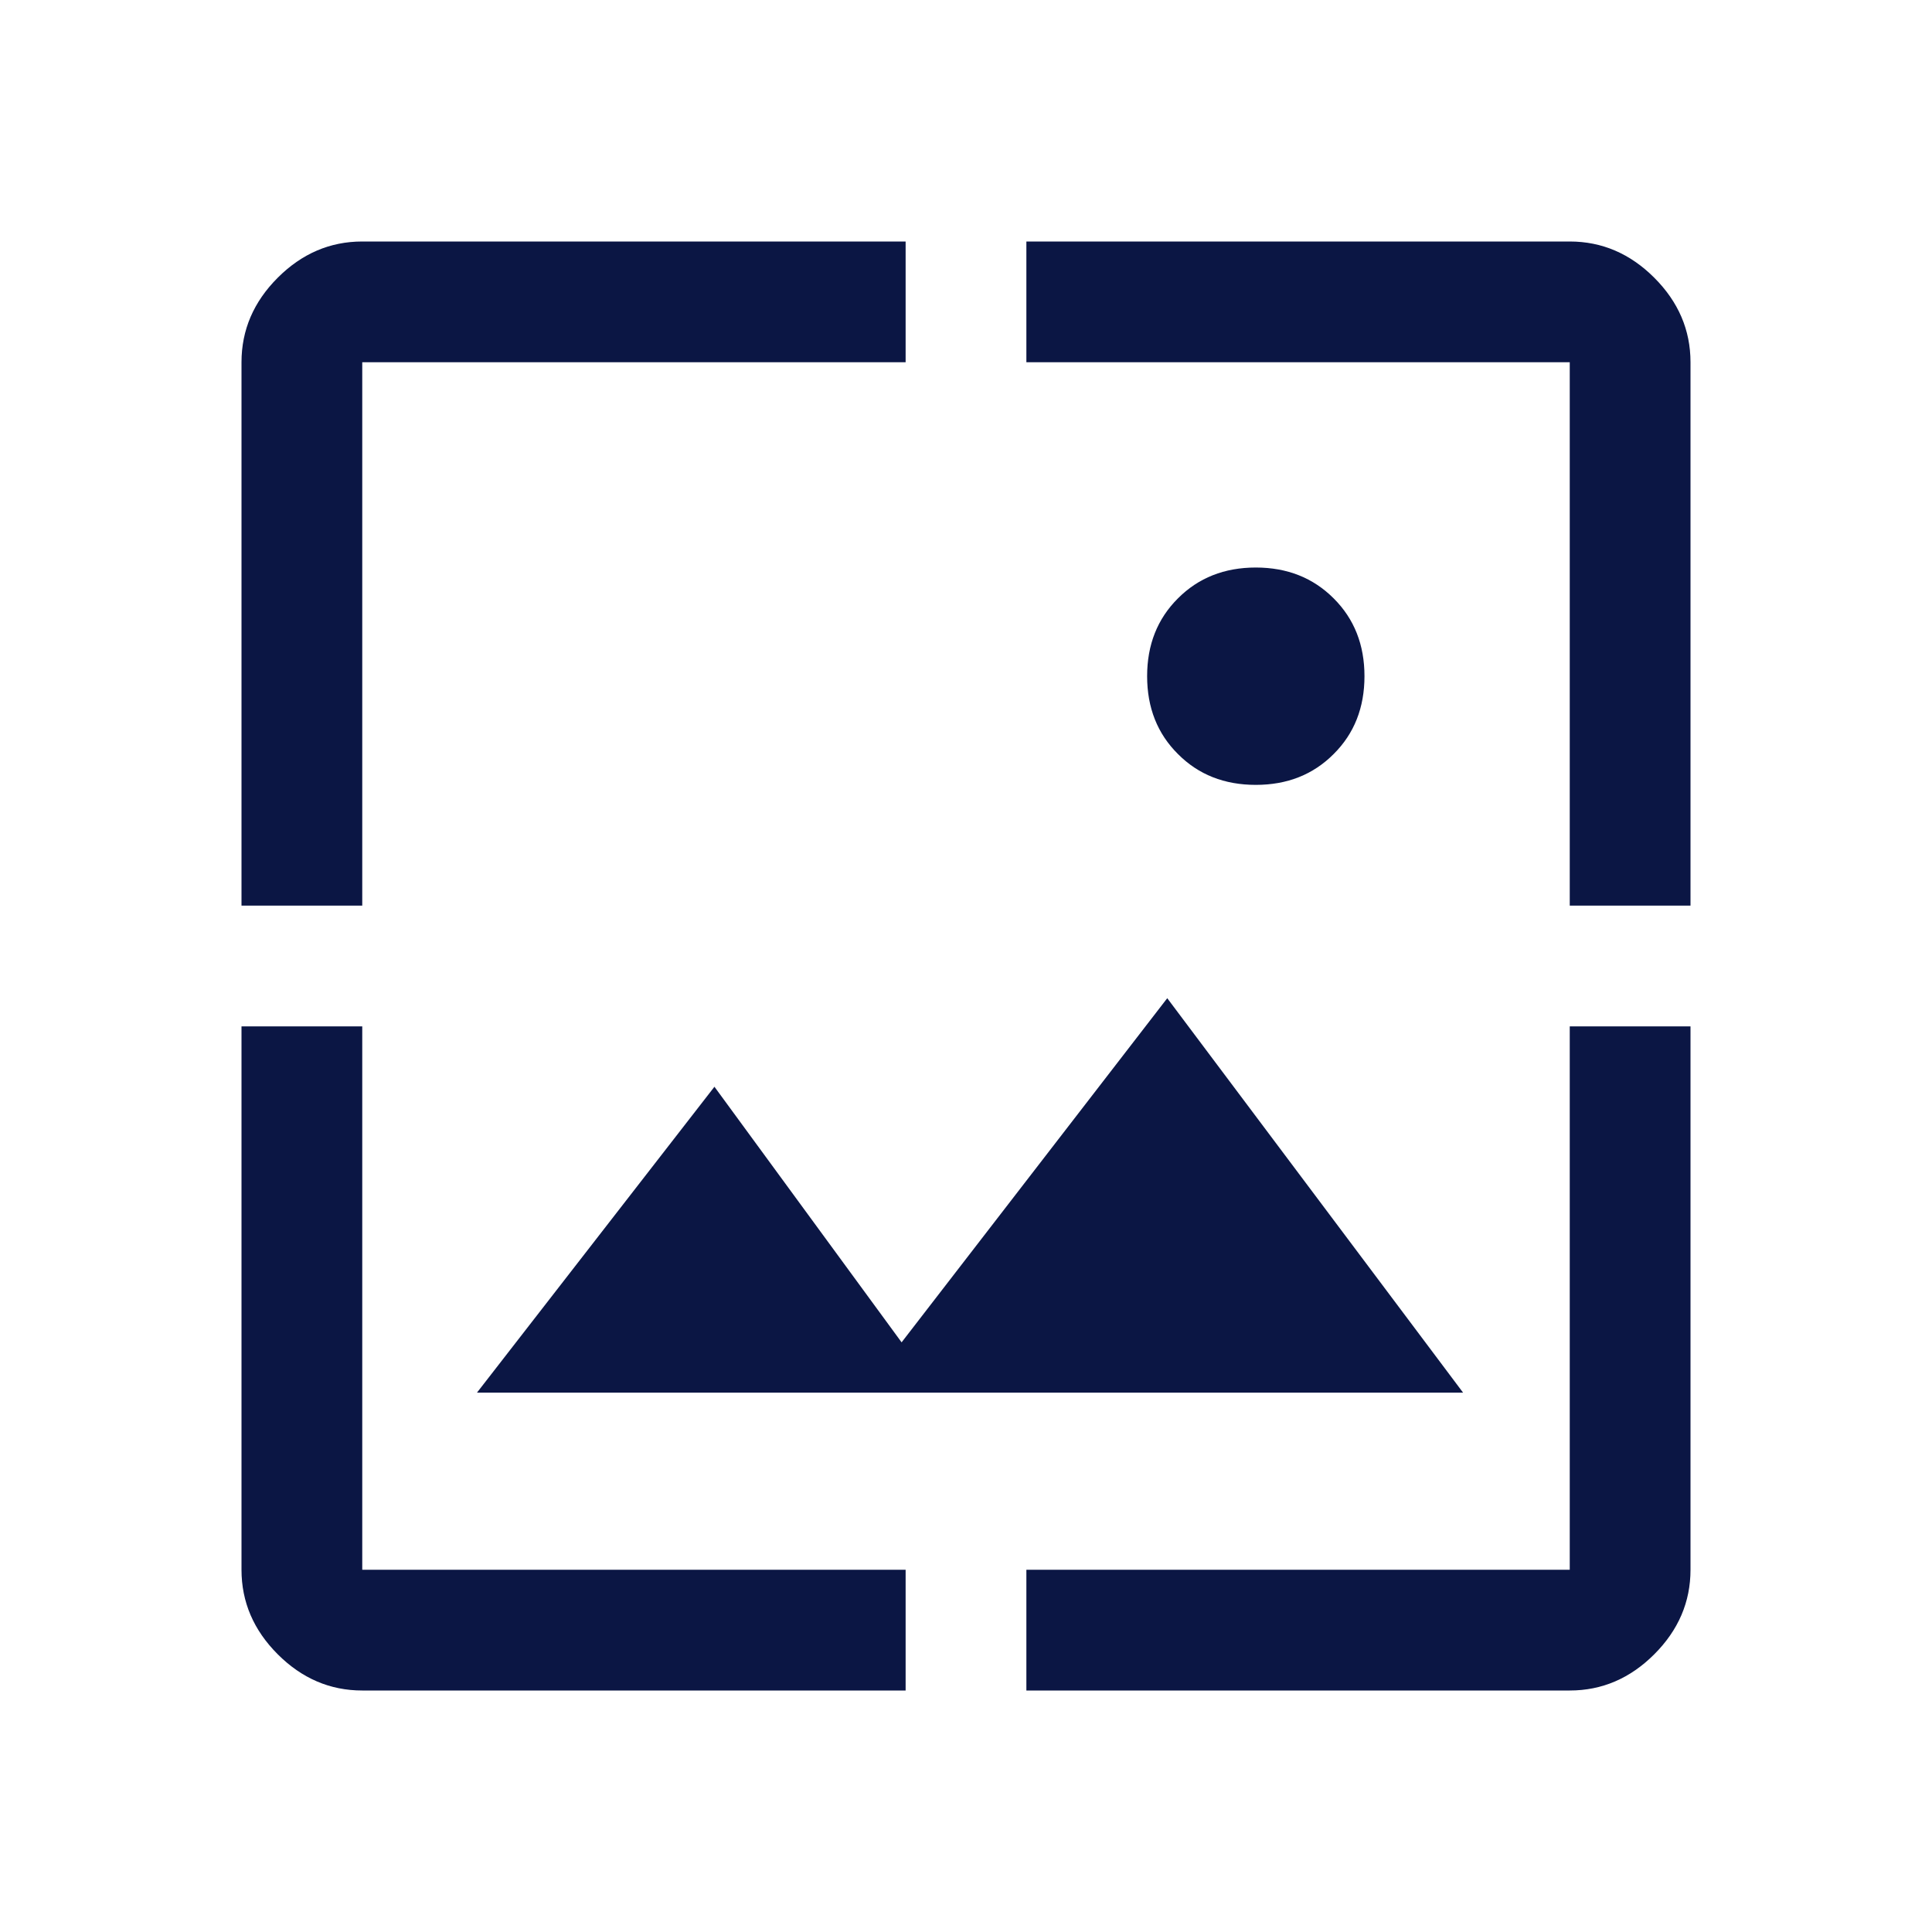 <svg width="24" height="24" viewBox="0 0 24 24" fill="none" xmlns="http://www.w3.org/2000/svg">
<path d="M4.5 21C4.1 21 3.75 20.85 3.45 20.55C3.15 20.25 3 19.9 3 19.5V12.75H4.5V19.5H11.25V21H4.5ZM12.75 21V19.5H19.5V12.75H21V19.5C21 19.9 20.85 20.25 20.55 20.55C20.25 20.85 19.9 21 19.5 21H12.75ZM5.925 17.3L8.875 13.5L11.2 16.675L14.5 12.4L18.175 17.3H5.925ZM3 11.25V4.5C3 4.1 3.15 3.75 3.45 3.45C3.75 3.15 4.1 3 4.5 3H11.25V4.5H4.5V11.25H3ZM19.5 11.25V4.5H12.75V3H19.5C19.9 3 20.25 3.15 20.55 3.45C20.85 3.75 21 4.1 21 4.5V11.25H19.5ZM15.6 9.75C15.21 9.75 14.887 9.623 14.633 9.367C14.377 9.113 14.25 8.79 14.25 8.4C14.25 8.01 14.377 7.688 14.633 7.433C14.887 7.178 15.21 7.05 15.6 7.05C15.99 7.05 16.312 7.178 16.567 7.433C16.823 7.688 16.95 8.01 16.95 8.4C16.95 8.79 16.823 9.113 16.567 9.367C16.312 9.623 15.99 9.75 15.6 9.75Z" fill="#0B1644"/>
</svg>

